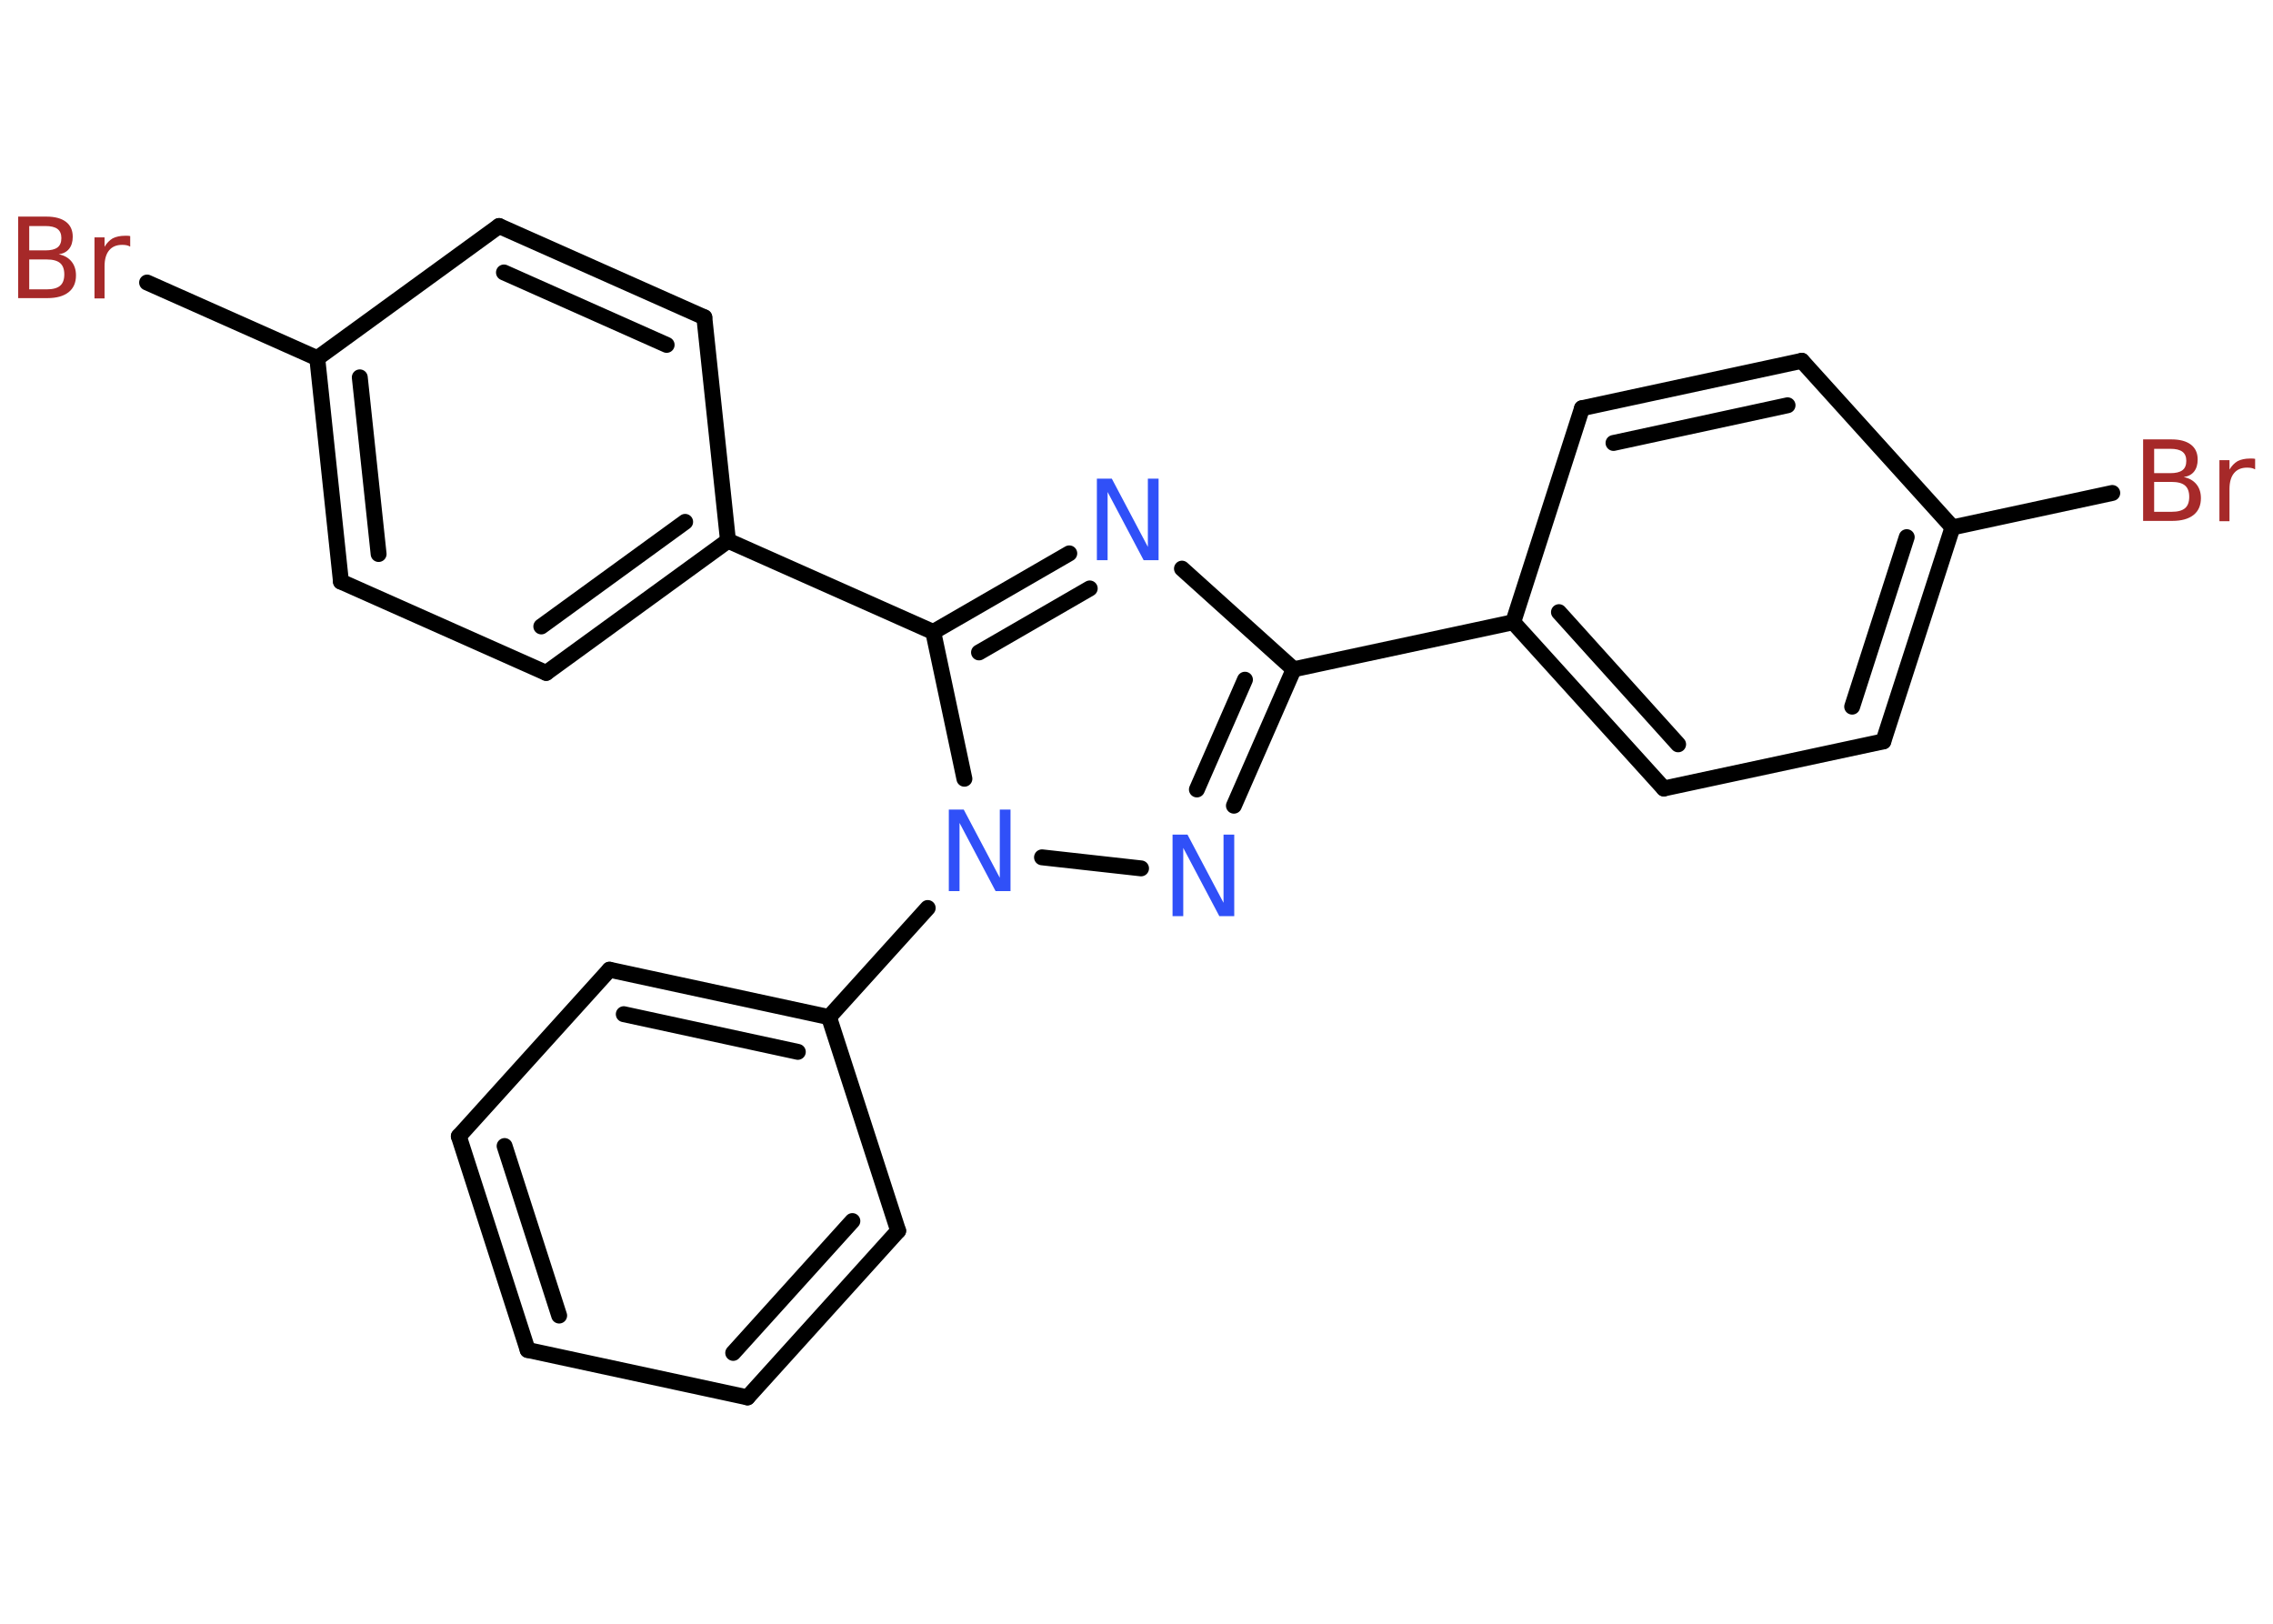 <?xml version='1.0' encoding='UTF-8'?>
<!DOCTYPE svg PUBLIC "-//W3C//DTD SVG 1.1//EN" "http://www.w3.org/Graphics/SVG/1.1/DTD/svg11.dtd">
<svg version='1.2' xmlns='http://www.w3.org/2000/svg' xmlns:xlink='http://www.w3.org/1999/xlink' width='70.0mm' height='50.0mm' viewBox='0 0 70.0 50.0'>
  <desc>Generated by the Chemistry Development Kit (http://github.com/cdk)</desc>
  <g stroke-linecap='round' stroke-linejoin='round' stroke='#000000' stroke-width='.49' fill='#3050F8'>
    <rect x='.0' y='.0' width='70.0' height='50.0' fill='#FFFFFF' stroke='none'/>
    <g id='mol1' class='mol'>
      <line id='mol1bnd1' class='bond' x1='65.05' y1='15.18' x2='60.13' y2='16.24'/>
      <g id='mol1bnd2' class='bond'>
        <line x1='58.0' y1='22.83' x2='60.13' y2='16.24'/>
        <line x1='57.04' y1='21.76' x2='58.72' y2='16.54'/>
      </g>
      <line id='mol1bnd3' class='bond' x1='58.0' y1='22.83' x2='51.24' y2='24.28'/>
      <g id='mol1bnd4' class='bond'>
        <line x1='46.6' y1='19.16' x2='51.24' y2='24.28'/>
        <line x1='48.01' y1='18.85' x2='51.68' y2='22.92'/>
      </g>
      <line id='mol1bnd5' class='bond' x1='46.6' y1='19.16' x2='39.84' y2='20.61'/>
      <line id='mol1bnd6' class='bond' x1='39.84' y1='20.61' x2='36.4' y2='17.51'/>
      <g id='mol1bnd7' class='bond'>
        <line x1='32.93' y1='17.04' x2='28.74' y2='19.46'/>
        <line x1='33.56' y1='18.12' x2='30.15' y2='20.09'/>
      </g>
      <line id='mol1bnd8' class='bond' x1='28.74' y1='19.46' x2='22.42' y2='16.65'/>
      <g id='mol1bnd9' class='bond'>
        <line x1='16.82' y1='20.72' x2='22.42' y2='16.65'/>
        <line x1='16.67' y1='19.29' x2='21.1' y2='16.07'/>
      </g>
      <line id='mol1bnd10' class='bond' x1='16.82' y1='20.72' x2='10.5' y2='17.91'/>
      <g id='mol1bnd11' class='bond'>
        <line x1='9.77' y1='11.03' x2='10.5' y2='17.91'/>
        <line x1='11.08' y1='11.62' x2='11.66' y2='17.06'/>
      </g>
      <line id='mol1bnd12' class='bond' x1='9.77' y1='11.03' x2='4.53' y2='8.7'/>
      <line id='mol1bnd13' class='bond' x1='9.77' y1='11.03' x2='15.37' y2='6.96'/>
      <g id='mol1bnd14' class='bond'>
        <line x1='21.69' y1='9.77' x2='15.37' y2='6.96'/>
        <line x1='20.53' y1='10.62' x2='15.52' y2='8.39'/>
      </g>
      <line id='mol1bnd15' class='bond' x1='22.42' y1='16.65' x2='21.69' y2='9.77'/>
      <line id='mol1bnd16' class='bond' x1='28.74' y1='19.46' x2='29.7' y2='23.98'/>
      <line id='mol1bnd17' class='bond' x1='28.57' y1='27.96' x2='25.53' y2='31.32'/>
      <g id='mol1bnd18' class='bond'>
        <line x1='25.53' y1='31.32' x2='18.77' y2='29.86'/>
        <line x1='24.57' y1='32.39' x2='19.21' y2='31.23'/>
      </g>
      <line id='mol1bnd19' class='bond' x1='18.77' y1='29.86' x2='14.13' y2='34.99'/>
      <g id='mol1bnd20' class='bond'>
        <line x1='14.13' y1='34.99' x2='16.25' y2='41.57'/>
        <line x1='15.54' y1='35.29' x2='17.22' y2='40.51'/>
      </g>
      <line id='mol1bnd21' class='bond' x1='16.25' y1='41.57' x2='23.02' y2='43.03'/>
      <g id='mol1bnd22' class='bond'>
        <line x1='23.02' y1='43.03' x2='27.66' y2='37.9'/>
        <line x1='22.58' y1='41.66' x2='26.25' y2='37.6'/>
      </g>
      <line id='mol1bnd23' class='bond' x1='25.53' y1='31.32' x2='27.66' y2='37.9'/>
      <line id='mol1bnd24' class='bond' x1='32.09' y1='26.4' x2='35.14' y2='26.74'/>
      <g id='mol1bnd25' class='bond'>
        <line x1='38.0' y1='24.81' x2='39.84' y2='20.61'/>
        <line x1='36.86' y1='24.31' x2='38.34' y2='20.93'/>
      </g>
      <line id='mol1bnd26' class='bond' x1='46.6' y1='19.16' x2='48.72' y2='12.57'/>
      <g id='mol1bnd27' class='bond'>
        <line x1='55.49' y1='11.11' x2='48.72' y2='12.57'/>
        <line x1='55.05' y1='12.48' x2='49.69' y2='13.64'/>
      </g>
      <line id='mol1bnd28' class='bond' x1='60.13' y1='16.24' x2='55.49' y2='11.11'/>
      <path id='mol1atm1' class='atom' d='M66.34 14.84v.92h.54q.28 .0 .41 -.11q.13 -.11 .13 -.35q.0 -.24 -.13 -.35q-.13 -.11 -.41 -.11h-.54zM66.34 13.81v.76h.5q.25 .0 .37 -.09q.12 -.09 .12 -.29q.0 -.19 -.12 -.28q-.12 -.09 -.37 -.09h-.5zM66.0 13.53h.87q.39 .0 .6 .16q.21 .16 .21 .46q.0 .23 -.11 .37q-.11 .14 -.32 .17q.25 .05 .39 .22q.14 .17 .14 .43q.0 .34 -.23 .52q-.23 .18 -.65 .18h-.9v-2.51zM69.44 14.45q-.05 -.03 -.11 -.04q-.06 -.01 -.13 -.01q-.26 .0 -.4 .17q-.14 .17 -.14 .49v.99h-.31v-1.88h.31v.29q.1 -.17 .25 -.26q.16 -.08 .38 -.08q.03 .0 .07 .0q.04 .0 .09 .01v.32z' stroke='none' fill='#A62929'/>
      <path id='mol1atm7' class='atom' d='M33.78 14.74h.46l1.11 2.1v-2.1h.33v2.51h-.46l-1.11 -2.1v2.1h-.33v-2.51z' stroke='none'/>
      <path id='mol1atm13' class='atom' d='M.9 7.99v.92h.54q.28 .0 .41 -.11q.13 -.11 .13 -.35q.0 -.24 -.13 -.35q-.13 -.11 -.41 -.11h-.54zM.9 6.95v.76h.5q.25 .0 .37 -.09q.12 -.09 .12 -.29q.0 -.19 -.12 -.28q-.12 -.09 -.37 -.09h-.5zM.56 6.67h.87q.39 .0 .6 .16q.21 .16 .21 .46q.0 .23 -.11 .37q-.11 .14 -.32 .17q.25 .05 .39 .22q.14 .17 .14 .43q.0 .34 -.23 .52q-.23 .18 -.65 .18h-.9v-2.51zM4.0 7.59q-.05 -.03 -.11 -.04q-.06 -.01 -.13 -.01q-.26 .0 -.4 .17q-.14 .17 -.14 .49v.99h-.31v-1.88h.31v.29q.1 -.17 .25 -.26q.16 -.08 .38 -.08q.03 .0 .07 .0q.04 .0 .09 .01v.32z' stroke='none' fill='#A62929'/>
      <path id='mol1atm16' class='atom' d='M29.22 24.93h.46l1.11 2.1v-2.1h.33v2.51h-.46l-1.11 -2.1v2.1h-.33v-2.51z' stroke='none'/>
      <path id='mol1atm23' class='atom' d='M36.11 25.7h.46l1.11 2.1v-2.1h.33v2.51h-.46l-1.11 -2.1v2.1h-.33v-2.51z' stroke='none'/>
    </g>
  </g>
</svg>
